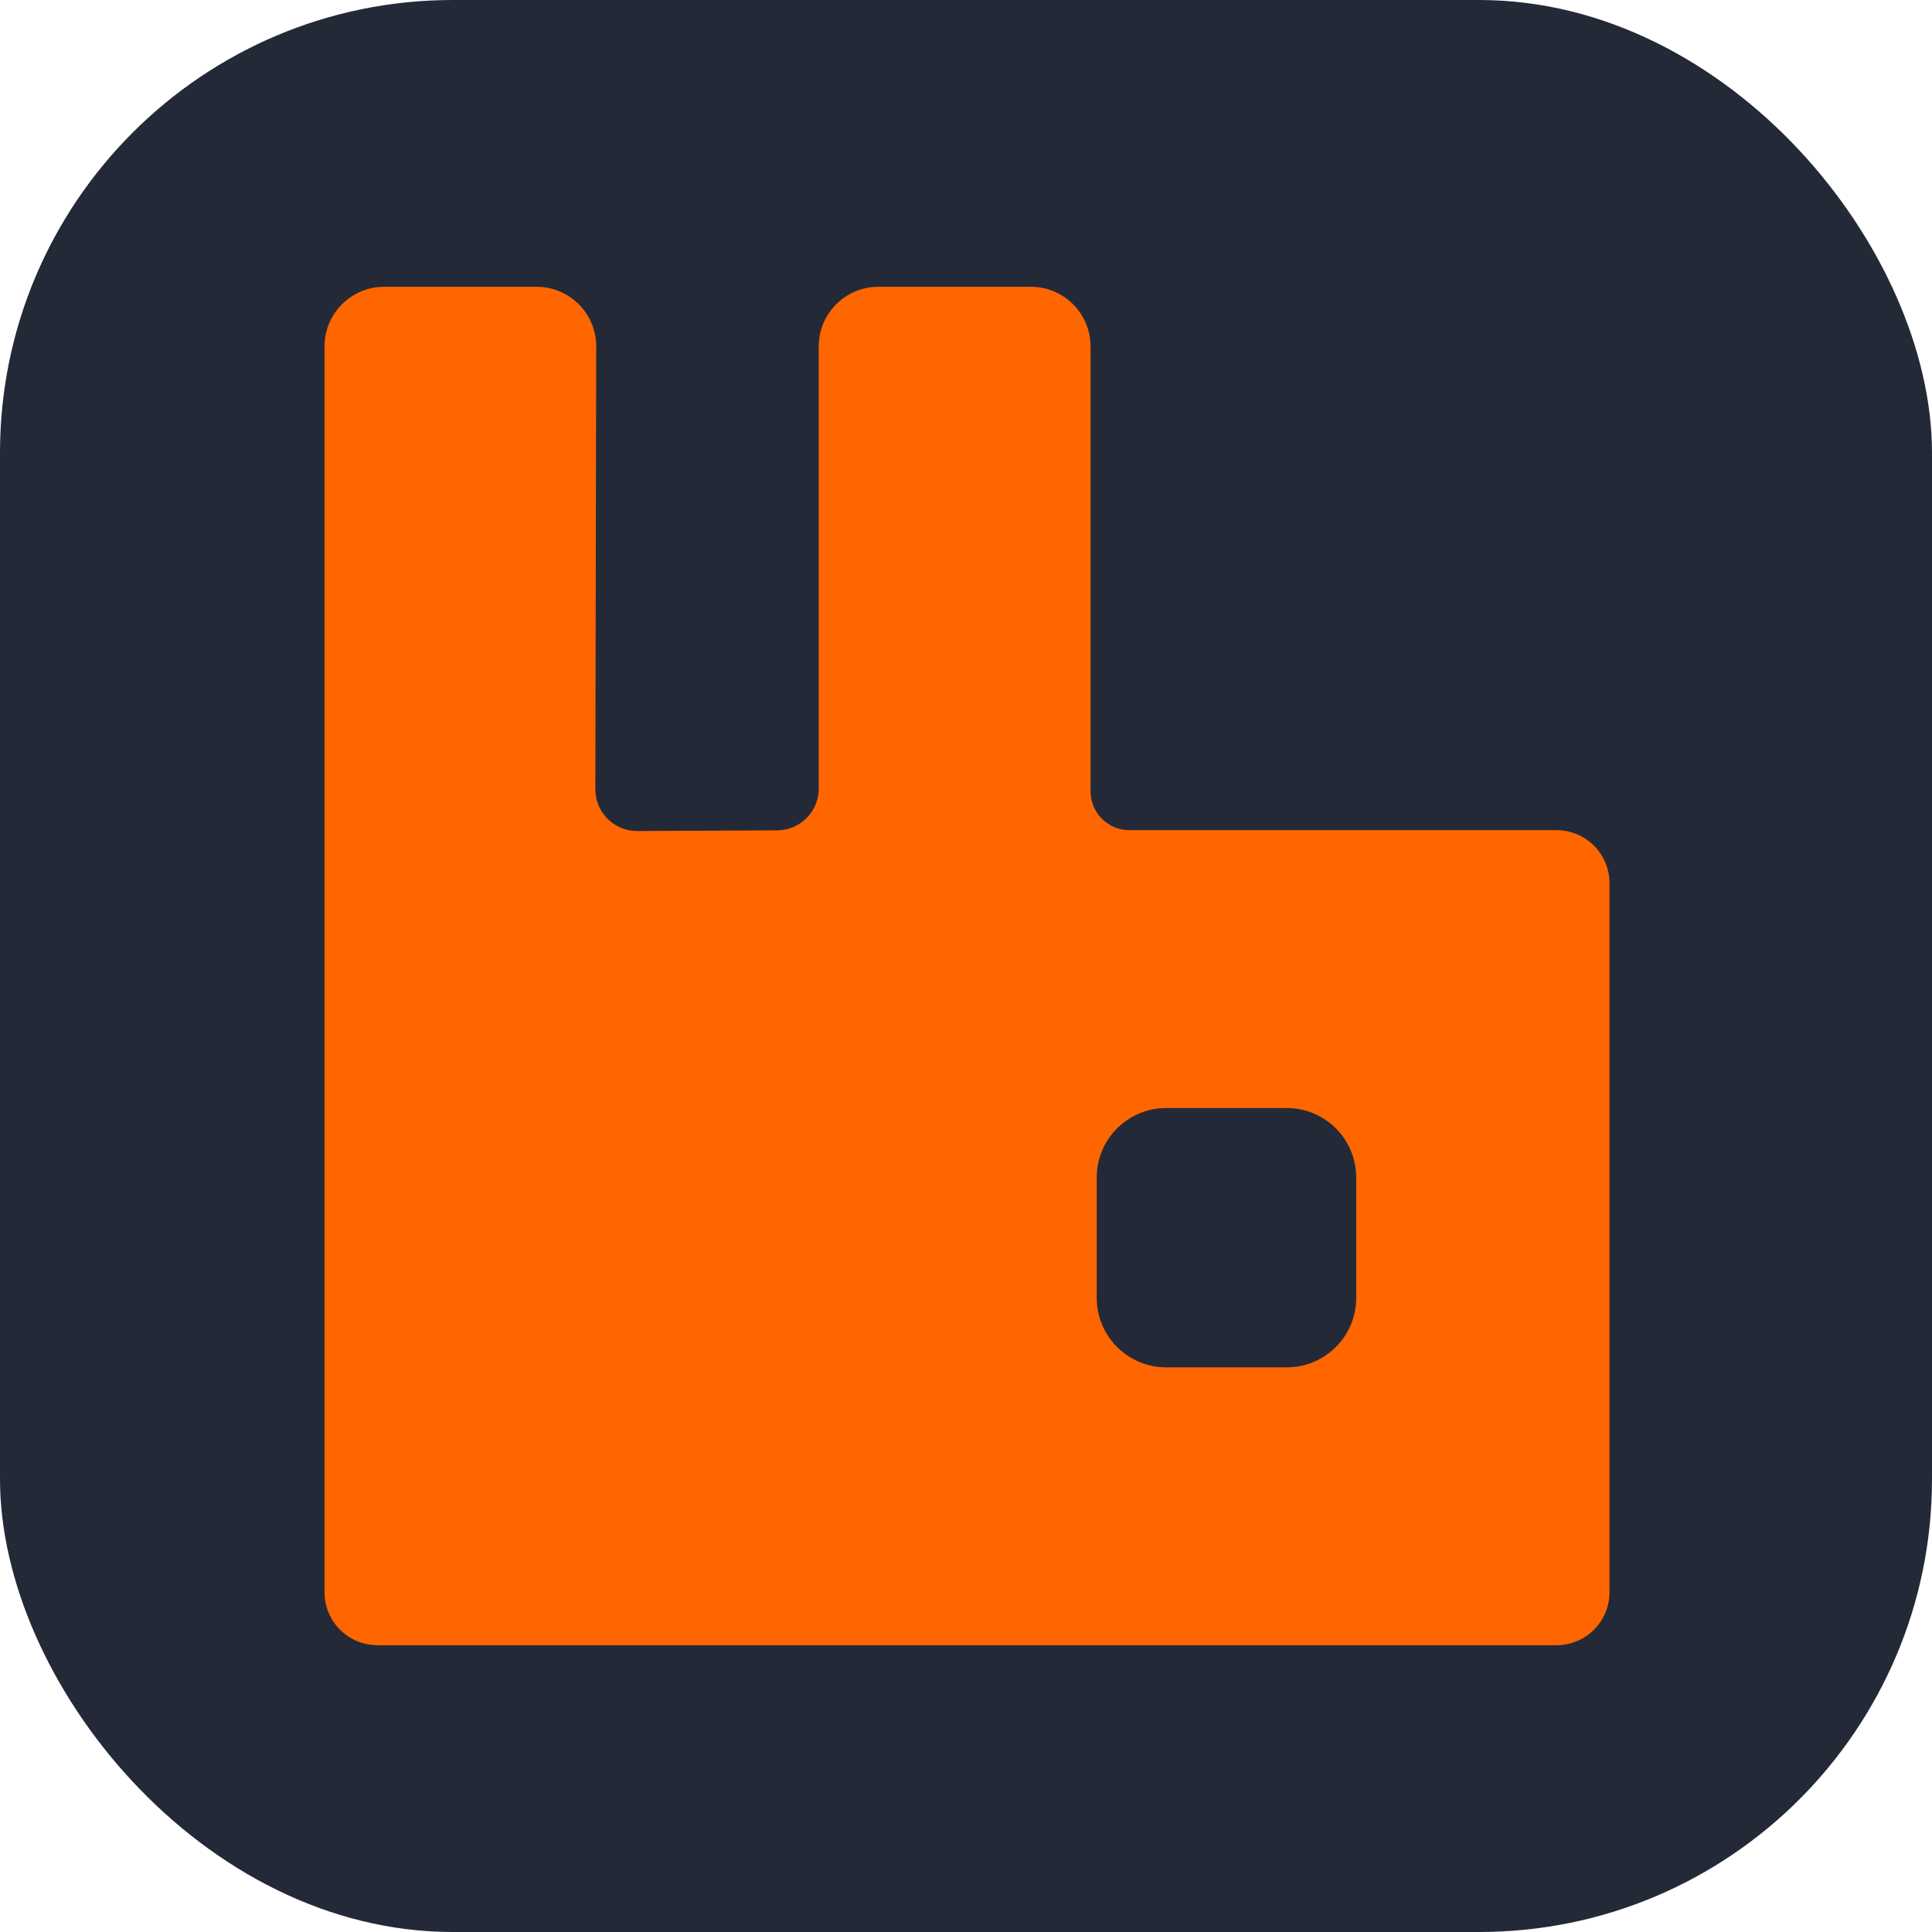 <svg width="256" height="256" viewBox="0 0 256 256" fill="none" xmlns="http://www.w3.org/2000/svg">
<g clip-path="url(#clip0_248_2528)">
<rect width="256" height="256" rx="60" fill="#242938"/>
<path d="M206.242 110H149.649C148.284 110 146.977 109.458 146.012 108.493C145.047 107.53 144.504 106.222 144.504 104.859V45.907C144.504 41.541 140.963 38 136.597 38H116.395C112.026 38 108.486 41.541 108.486 45.907V104.502C108.486 107.542 106.028 110.013 102.986 110.026L84.44 110.114C81.372 110.131 78.88 107.643 78.886 104.581L79.001 45.92C79.011 41.548 75.468 38 71.094 38H50.908C46.539 38 43 41.541 43 45.907V210.981C43 214.858 46.143 218 50.02 218H206.242C210.122 218 213.265 214.858 213.265 210.981V117.02C213.265 113.142 210.122 110 206.242 110ZM179.703 171.978C179.703 177.06 175.581 181.182 170.496 181.182H154.531C149.445 181.182 145.323 177.06 145.323 171.978V156.021C145.323 150.938 149.445 146.818 154.531 146.818H170.496C175.581 146.818 179.703 150.938 179.703 156.021V171.978Z" fill="#FF6600"/>
</g>
<defs>
<clipPath id="clip0_248_2528">
<rect width="256" height="256" fill="white"/>
</clipPath>
</defs>
</svg>
